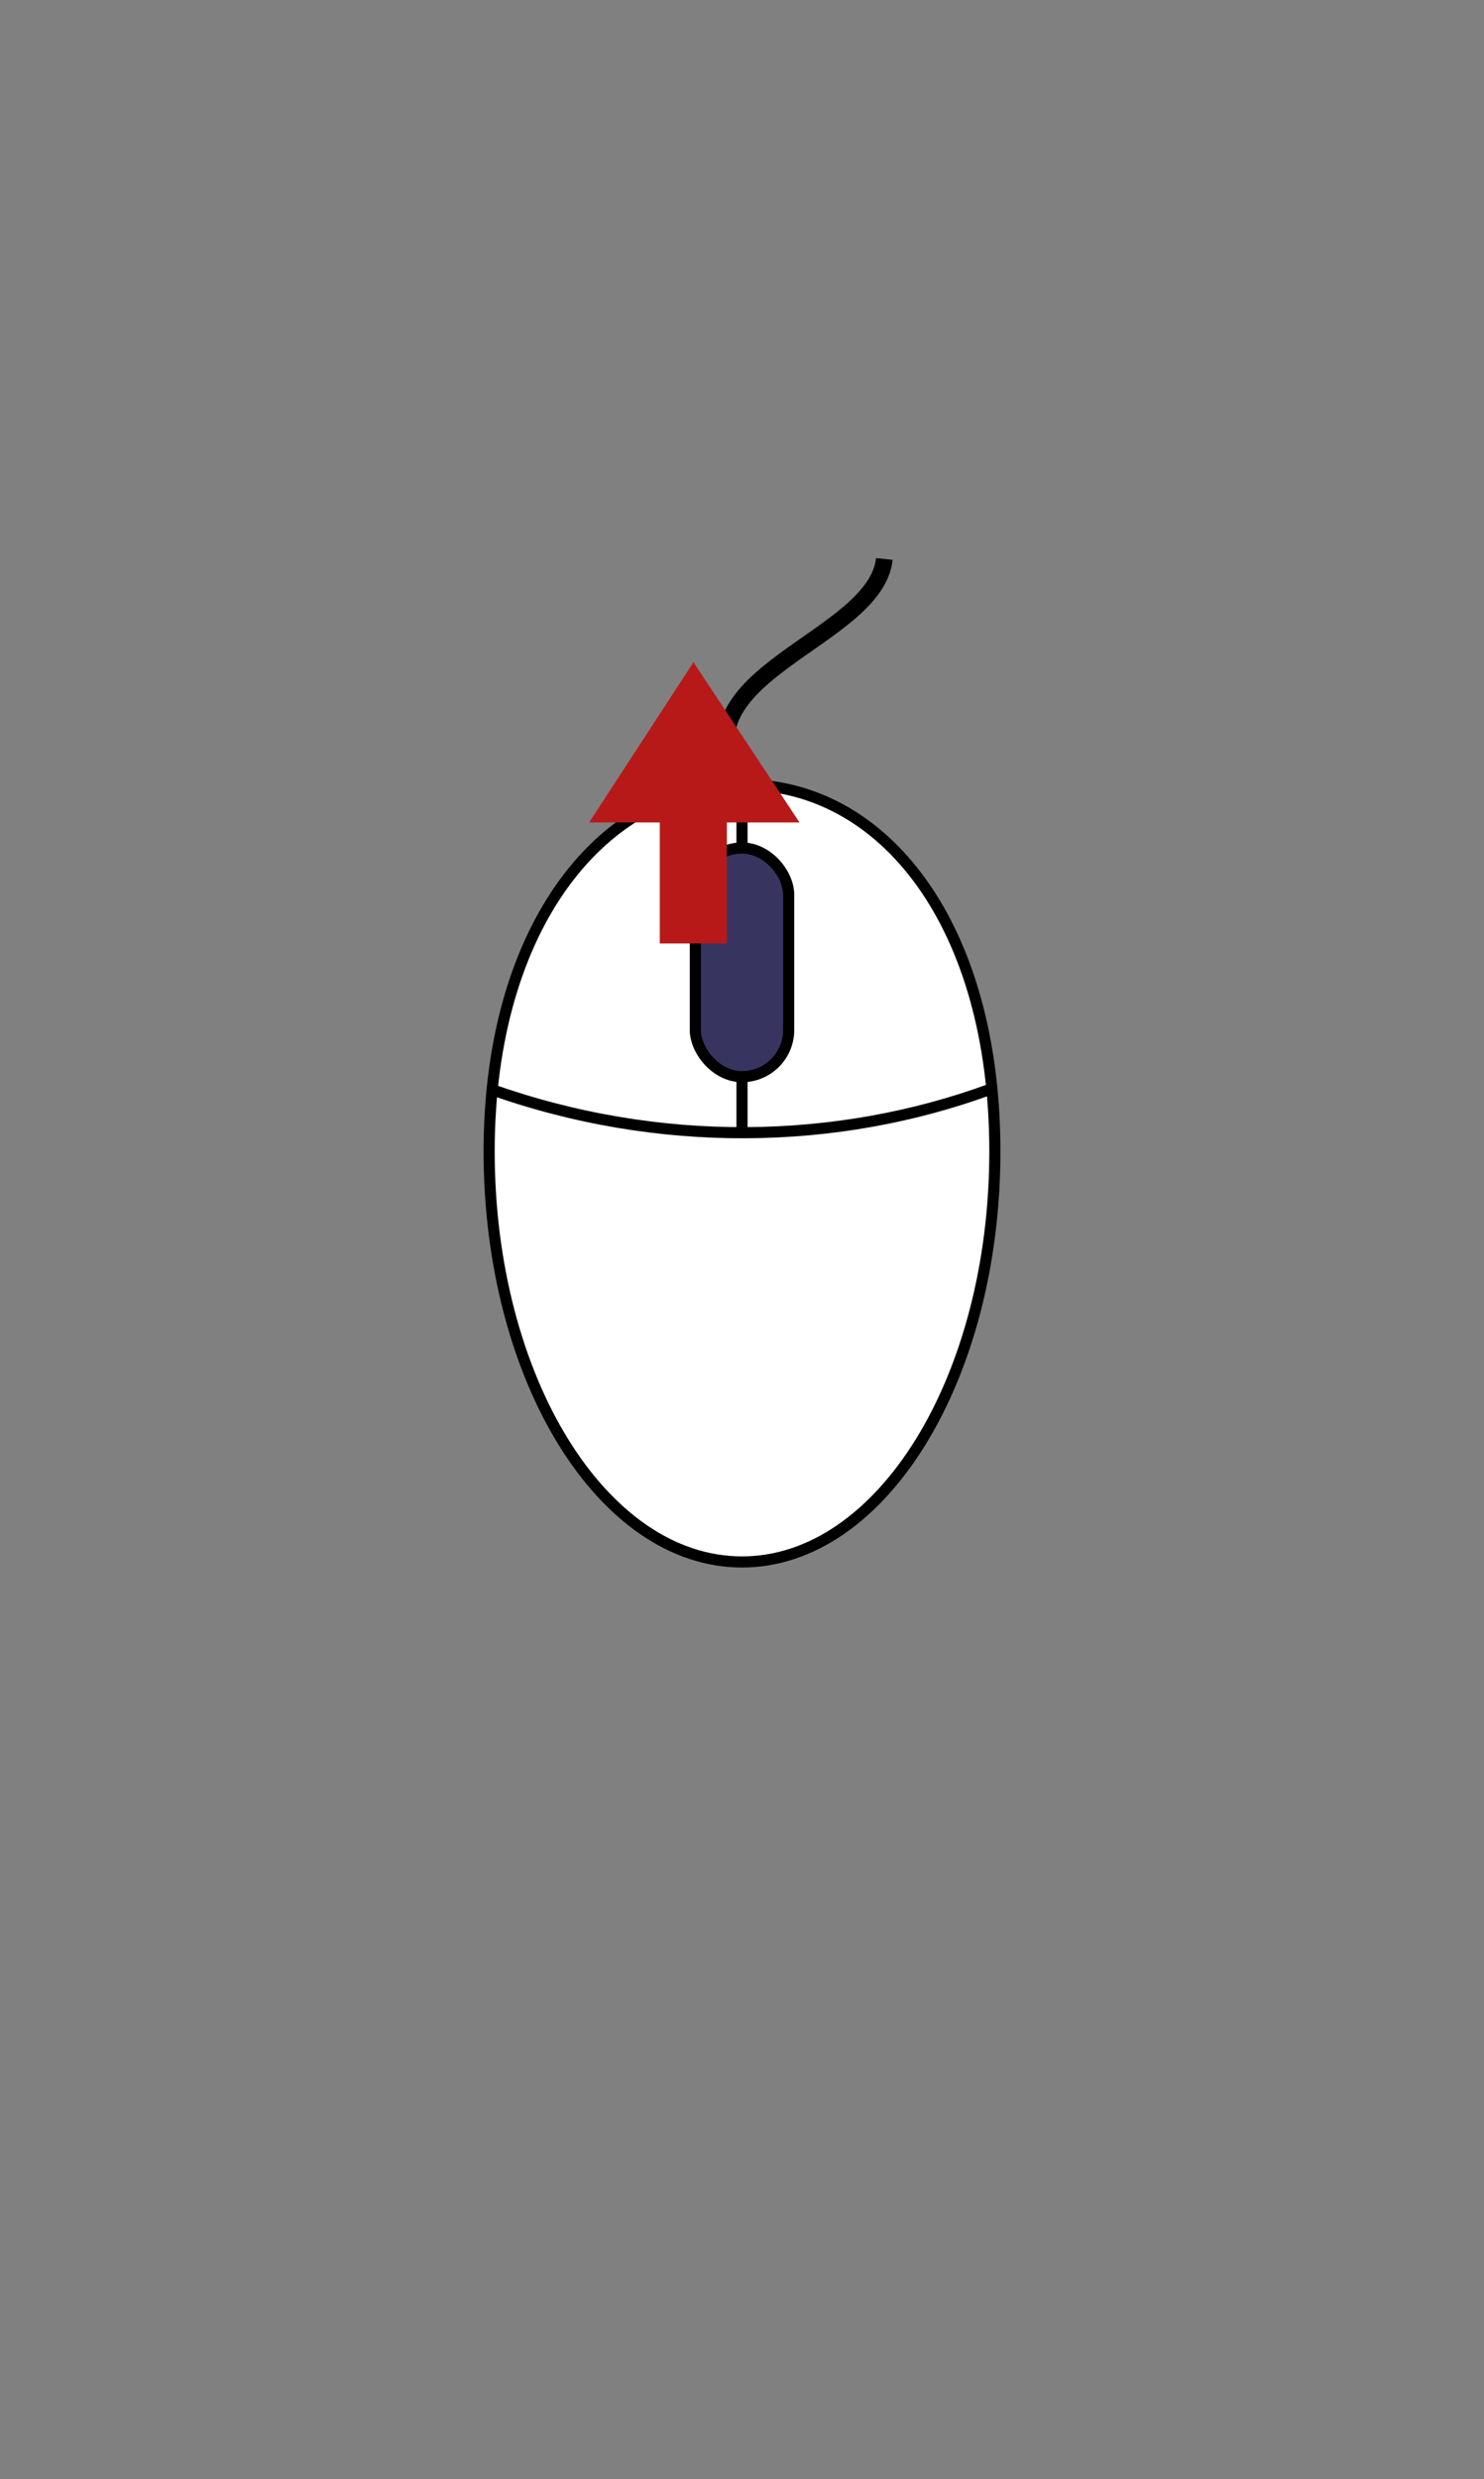 <?xml version="1.0" encoding="UTF-8" standalone="no"?>
<!-- Created with Inkscape (http://www.inkscape.org/) -->

<svg
   xmlns:dc="http://purl.org/dc/elements/1.1/"
   xmlns:cc="http://creativecommons.org/ns#"
   xmlns:rdf="http://www.w3.org/1999/02/22-rdf-syntax-ns#"
   xmlns:svg="http://www.w3.org/2000/svg"
   xmlns="http://www.w3.org/2000/svg"
   xmlns:sodipodi="http://sodipodi.sourceforge.net/DTD/sodipodi-0.dtd"
   xmlns:inkscape="http://www.inkscape.org/namespaces/inkscape"
   version="1.1"
   width="106.714"
   height="178.143"
   id="svg2"
   inkscape:version="0.91 r13725"
   sodipodi:docname="Mouse_wheel_up_small.svg">
  <rect width="100%" height="100%" fill="#808080" stroke="none"/>
  <sodipodi:namedview
     pagecolor="#ffffff"
     bordercolor="#666666"
     borderopacity="1"
     objecttolerance="10"
     gridtolerance="10"
     guidetolerance="10"
     inkscape:pageopacity="0"
     inkscape:pageshadow="2"
     inkscape:window-width="1366"
     inkscape:window-height="705"
     id="namedview12"
     showgrid="false"
     inkscape:zoom="1.3247795"
     inkscape:cx="80.154056"
     inkscape:cy="89.071426"
     inkscape:window-x="-8"
     inkscape:window-y="-8"
     inkscape:window-maximized="1"
     inkscape:current-layer="svg2" />
  <defs
     id="defs4" />
  <path
     inkscape:connector-curvature="0"
     style="fill:#ffffff;fill-opacity:1;stroke:none"
     id="path3614"
     d="m 71.54,82.737 c 0,16.29 -8.141,29.496 -18.183,29.496 -10.042,0 -18.183,-13.206 -18.183,-29.496 0,-16.29 8.284,-26.354 18.326,-26.354 10.042,0 18.04,10.063 18.04,26.354 z" />
  <path
     inkscape:connector-curvature="0"
     style="fill:none;stroke:#000000;stroke-width:0.8;stroke-linecap:butt;stroke-linejoin:round;stroke-miterlimit:4;stroke-dasharray:none;stroke-dashoffset:0;stroke-opacity:1"
     id="path2818"
     d="m 71.54,82.737 c 0,16.29 -8.141,29.496 -18.183,29.496 -10.042,0 -18.183,-13.206 -18.183,-29.496 0,-16.29 8.284,-26.354 18.326,-26.354 10.042,0 18.04,10.063 18.04,26.354 z" />
  <path
     inkscape:connector-curvature="0"
     style="fill:none;stroke:#000000;stroke-width:0.8;stroke-linecap:butt;stroke-linejoin:miter;stroke-miterlimit:4;stroke-dasharray:none;stroke-opacity:1"
     id="path2822"
     d="m 71.237,78.259 c -11.027,4.049 -23.857,4.3 -35.961,0" />
  <path
     inkscape:connector-curvature="0"
     style="fill:none;stroke:#000000;stroke-width:0.8;stroke-linecap:butt;stroke-linejoin:miter;stroke-miterlimit:4;stroke-dasharray:none;stroke-opacity:1"
     id="path2824"
     d="m 53.357,56.467 0,24.732" />
  <path
     inkscape:connector-curvature="0"
     style="fill:none;stroke:#000000;stroke-width:1.2;stroke-linecap:butt;stroke-linejoin:miter;stroke-miterlimit:4;stroke-dasharray:none;stroke-opacity:1"
     id="path2826"
     d="m 53.163,56.253 c -4.756,-7.828 9.81,-10.209 10.429,-16.09" />
  <rect
     style="fill:#373460;fill-opacity:1;fill-rule:evenodd;stroke:#000000;stroke-width:0.8;stroke-miterlimit:4;stroke-dasharray:none;stroke-opacity:1"
     id="rect3699"
     y="60.934"
     x="50"
     ry="3.357"
     rx="3.357"
     height="16.429"
     width="6.714" />
  <path
     inkscape:connector-curvature="0"
     style="fill:#b71919;fill-opacity:1;fill-rule:evenodd;stroke:none;stroke-width:2;stroke-linecap:butt;stroke-linejoin:round;stroke-miterlimit:4;stroke-dasharray:none;stroke-dashoffset:0;stroke-opacity:1"
     id="rect3701"
     d="M 49.867,47.585 42.364,59.098 l 5.081,0 0,8.694 4.824,0 0,-8.694 5.224,0 -7.626,-11.513 z" />
</svg>

